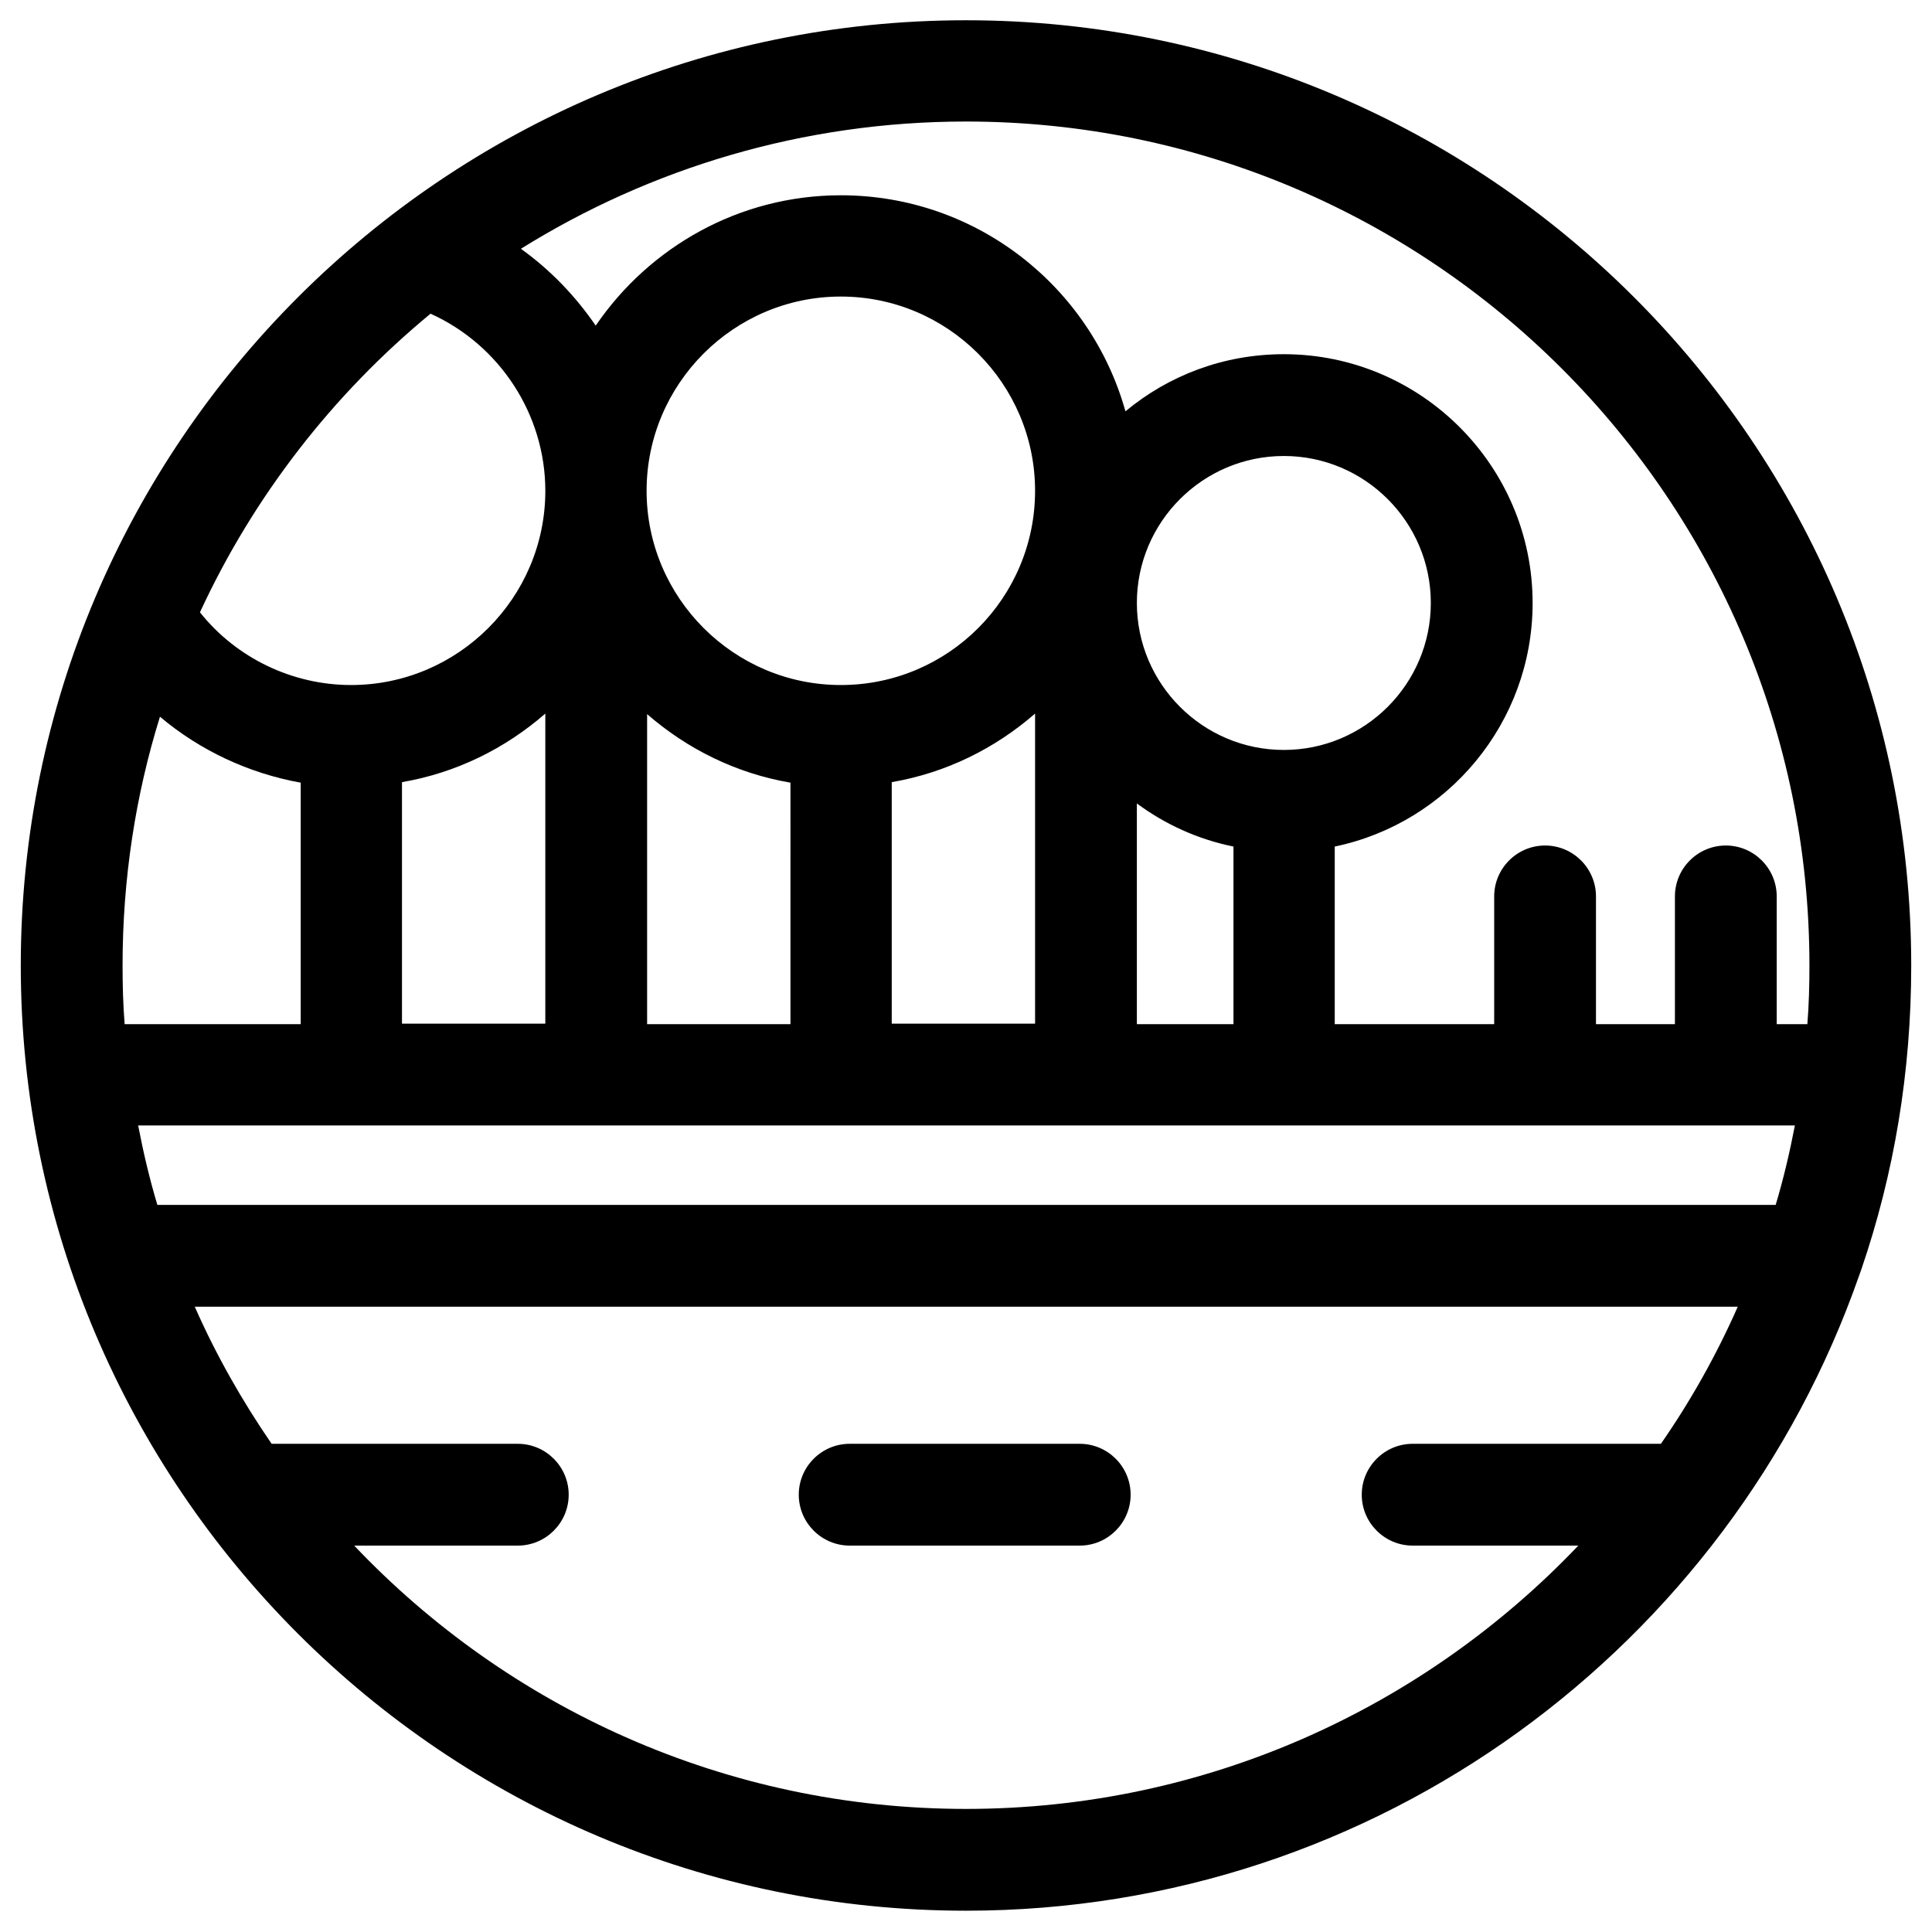 <?xml version="1.0" encoding="utf-8"?>
<!-- Generator: Adobe Illustrator 19.0.0, SVG Export Plug-In . SVG Version: 6.00 Build 0)  -->
<svg version="1.1" id="Capa_1" xmlns="http://www.w3.org/2000/svg" xmlns:xlink="http://www.w3.org/1999/xlink" x="0px" y="0px"
	 viewBox="-111 234.9 372 372" style="enable-background:new -111 234.9 372 372;" xml:space="preserve">
<g>
	<path d="M247.4,479.3c6.3-18.4,9.6-38,9.6-58.5c0-100.4-81.6-182-182-182s-182,81.6-182,182s81.6,182,182,182
		c79.4,0,147-51.1,171.9-122.1C247.1,480.2,247.2,479.8,247.4,479.3z M-6,372.3v59.7h-27.6v-46.5C-23.1,383.7-13.7,379-6,372.3z
		 M88.3,372.3v59.7H60.7v-46.5C71.2,383.7,80.6,379,88.3,372.3z M41.2,432.1H13.6v-59.7c7.7,6.7,17.1,11.4,27.6,13.2V432.1z
		 M107.9,432.1v-42.5c5.4,4,11.7,6.9,18.6,8.3v34.2H107.9z M136.2,379.3c-15.6,0-28.3-12.7-28.3-28.3s12.7-28.3,28.3-28.3
		s28.3,12.7,28.3,28.3S151.8,379.3,136.2,379.3z M50.9,366.8c-20.6,0-37.4-16.8-37.4-37.4c0-20.6,16.8-37.4,37.4-37.4
		s37.4,16.8,37.4,37.4C88.3,350,71.6,366.8,50.9,366.8z M-53.2,432.1H-87c-0.3-3.7-0.4-7.5-0.4-11.3c0-16.7,2.5-32.8,7.2-47.9
		c7.7,6.5,17.1,10.9,27.1,12.7V432.1z M-80.7,466.9c-1.5-5-2.7-10.1-3.7-15.3h319c-1,5.2-2.2,10.3-3.7,15.3H-80.7z M237.4,420.8
		c0,3.8-0.1,7.6-0.4,11.3h-5.9v-24.6c0-5.4-4.4-9.8-9.8-9.8s-9.8,4.4-9.8,9.8v24.6h-15.2v-24.6c0-5.4-4.4-9.8-9.8-9.8
		c-5.4,0-9.8,4.4-9.8,9.8v24.6H146v-34.2c21.7-4.5,38.1-23.8,38.1-46.9c0-26.4-21.5-47.9-47.9-47.9c-11.6,0-22.2,4.1-30.5,11
		C99,290.1,77,272.5,50.9,272.5c-19.6,0-36.9,10-47.2,25.1c-3.9-5.7-8.7-10.7-14.4-14.8c24.9-15.5,54.3-24.5,85.7-24.5
		C164.6,258.3,237.4,331.2,237.4,420.8z M-28.1,295.3c13.3,6,22.1,19.4,22.1,34.1c0,20.6-16.8,37.4-37.4,37.4
		c-11.3,0-22.1-5.2-29.1-14C-62.2,330.5-46.9,310.8-28.1,295.3z M75,583.2c-46.3,0-88.2-19.5-117.8-50.7h31.5c5.4,0,9.8-4.4,9.8-9.8
		s-4.4-9.8-9.8-9.8h-47.4c-5.7-8.3-10.7-17.1-14.8-26.4h297.1c-4.1,9.3-9.1,18.2-14.8,26.4h-47.8c-5.4,0-9.8,4.4-9.8,9.8
		s4.4,9.8,9.8,9.8h31.9C163.2,563.7,121.3,583.2,75,583.2z"/>
	<path d="M96.9,512.9H52.6c-5.4,0-9.8,4.4-9.8,9.8s4.4,9.8,9.8,9.8h44.3c5.4,0,9.8-4.4,9.8-9.8S102.3,512.9,96.9,512.9z"/>
</g>
</svg>
